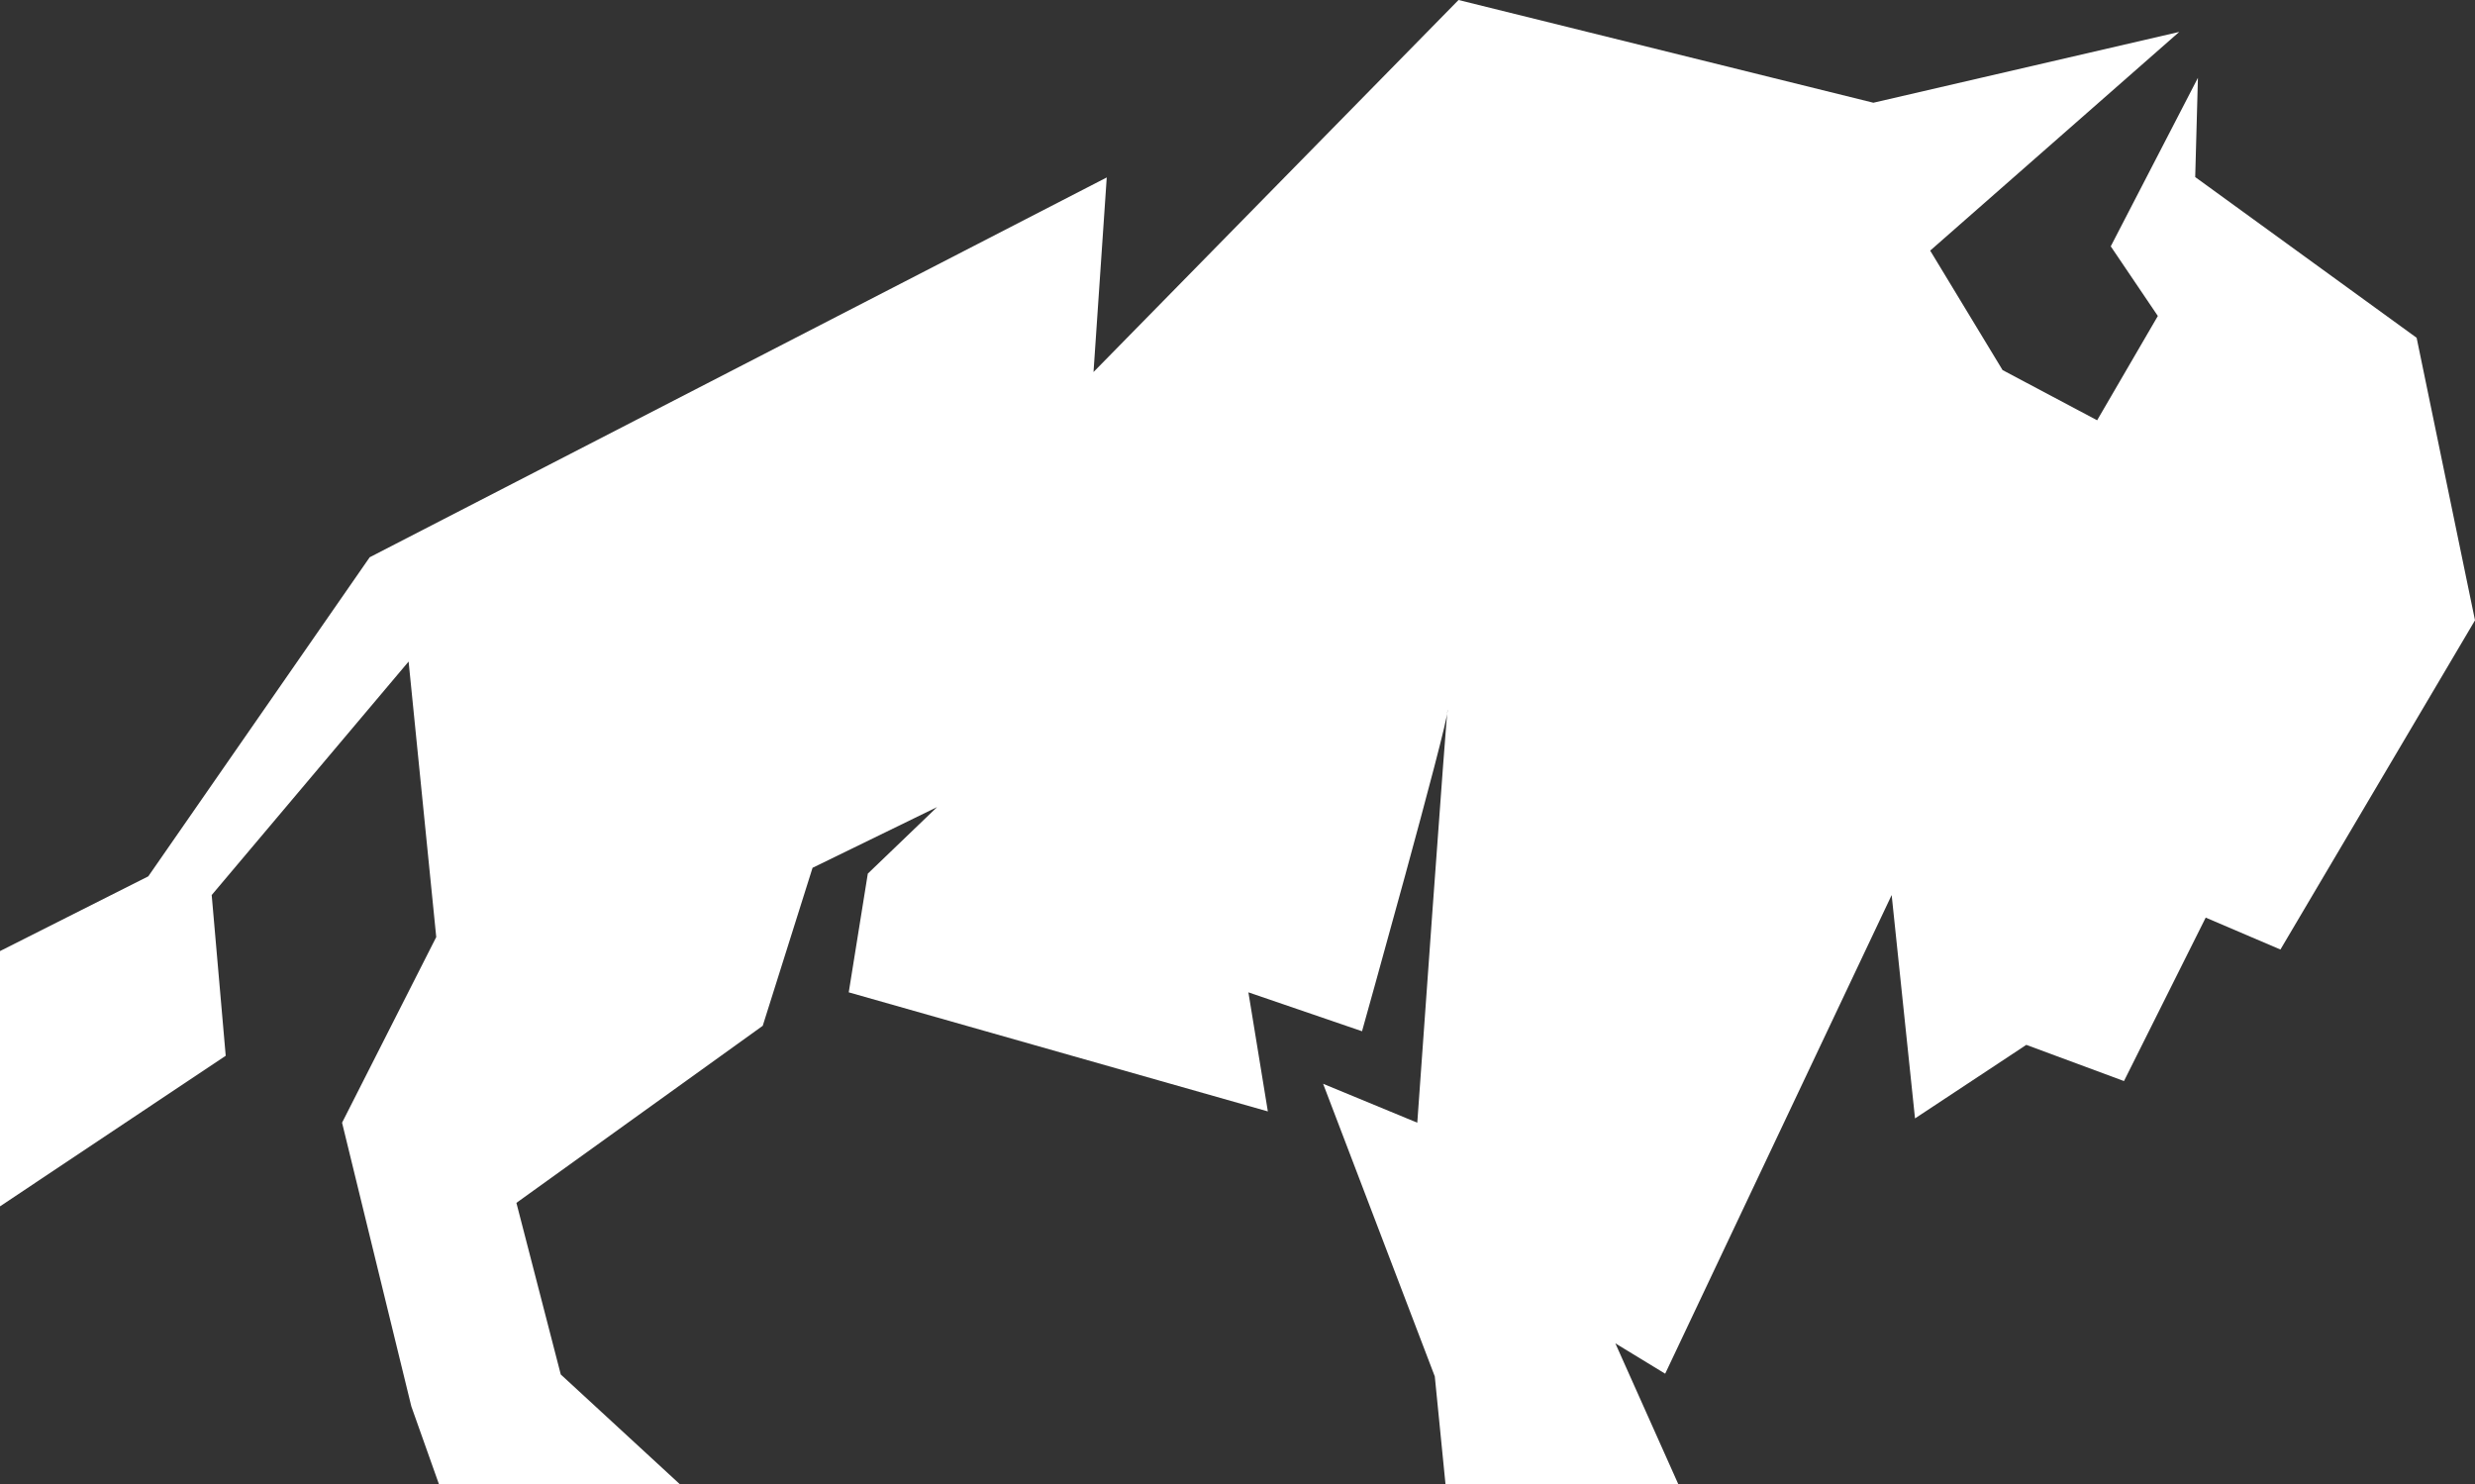 <svg xmlns="http://www.w3.org/2000/svg" viewBox="0 0 63.6 38.14"><rect x="0" y="0" width="63.6" height="38.14" fill="#333333" stroke="none"/><title>logo</title><g id="Layer_2" data-name="Layer 2"><g id="Layer_1-2" data-name="Layer 1"><path d="M56.41,4.55,62.1,8.68l1.5,7.26-5,8.46-1.92-.82-2.1,4.2-2.51-.93-2.86,1.89L48.61,23l-5.82,12.3-1.28-.78,1.64,3.67h-6l-.28-2.82L34,27.85l2.42,1s.78-11,.78-10.6S35,26.5,35,26.5l-2.92-1,.5,3.06L21.81,25.5l.49-3.05,1.78-1.71-3.2,1.56L19.6,26.36l-6.33,4.55,1.14,4.41,3.06,2.82H11.28l-.71-2L8.79,28.85l2.42-4.77L10.5,17,5.44,23l.36,4.13L0,31V24.44l3.81-1.92,5.69-8.2L28.44,4.56l-.34,5L37.48,0,48.14,2.64,56,.82l-6.4,5.62,1.86,3.07,2.43,1.29,1.56-2.68L54.24,6.33,56.48,2l-.07,2.56Z" fill="#fff" fill-rule="evenodd"/></g></g></svg>